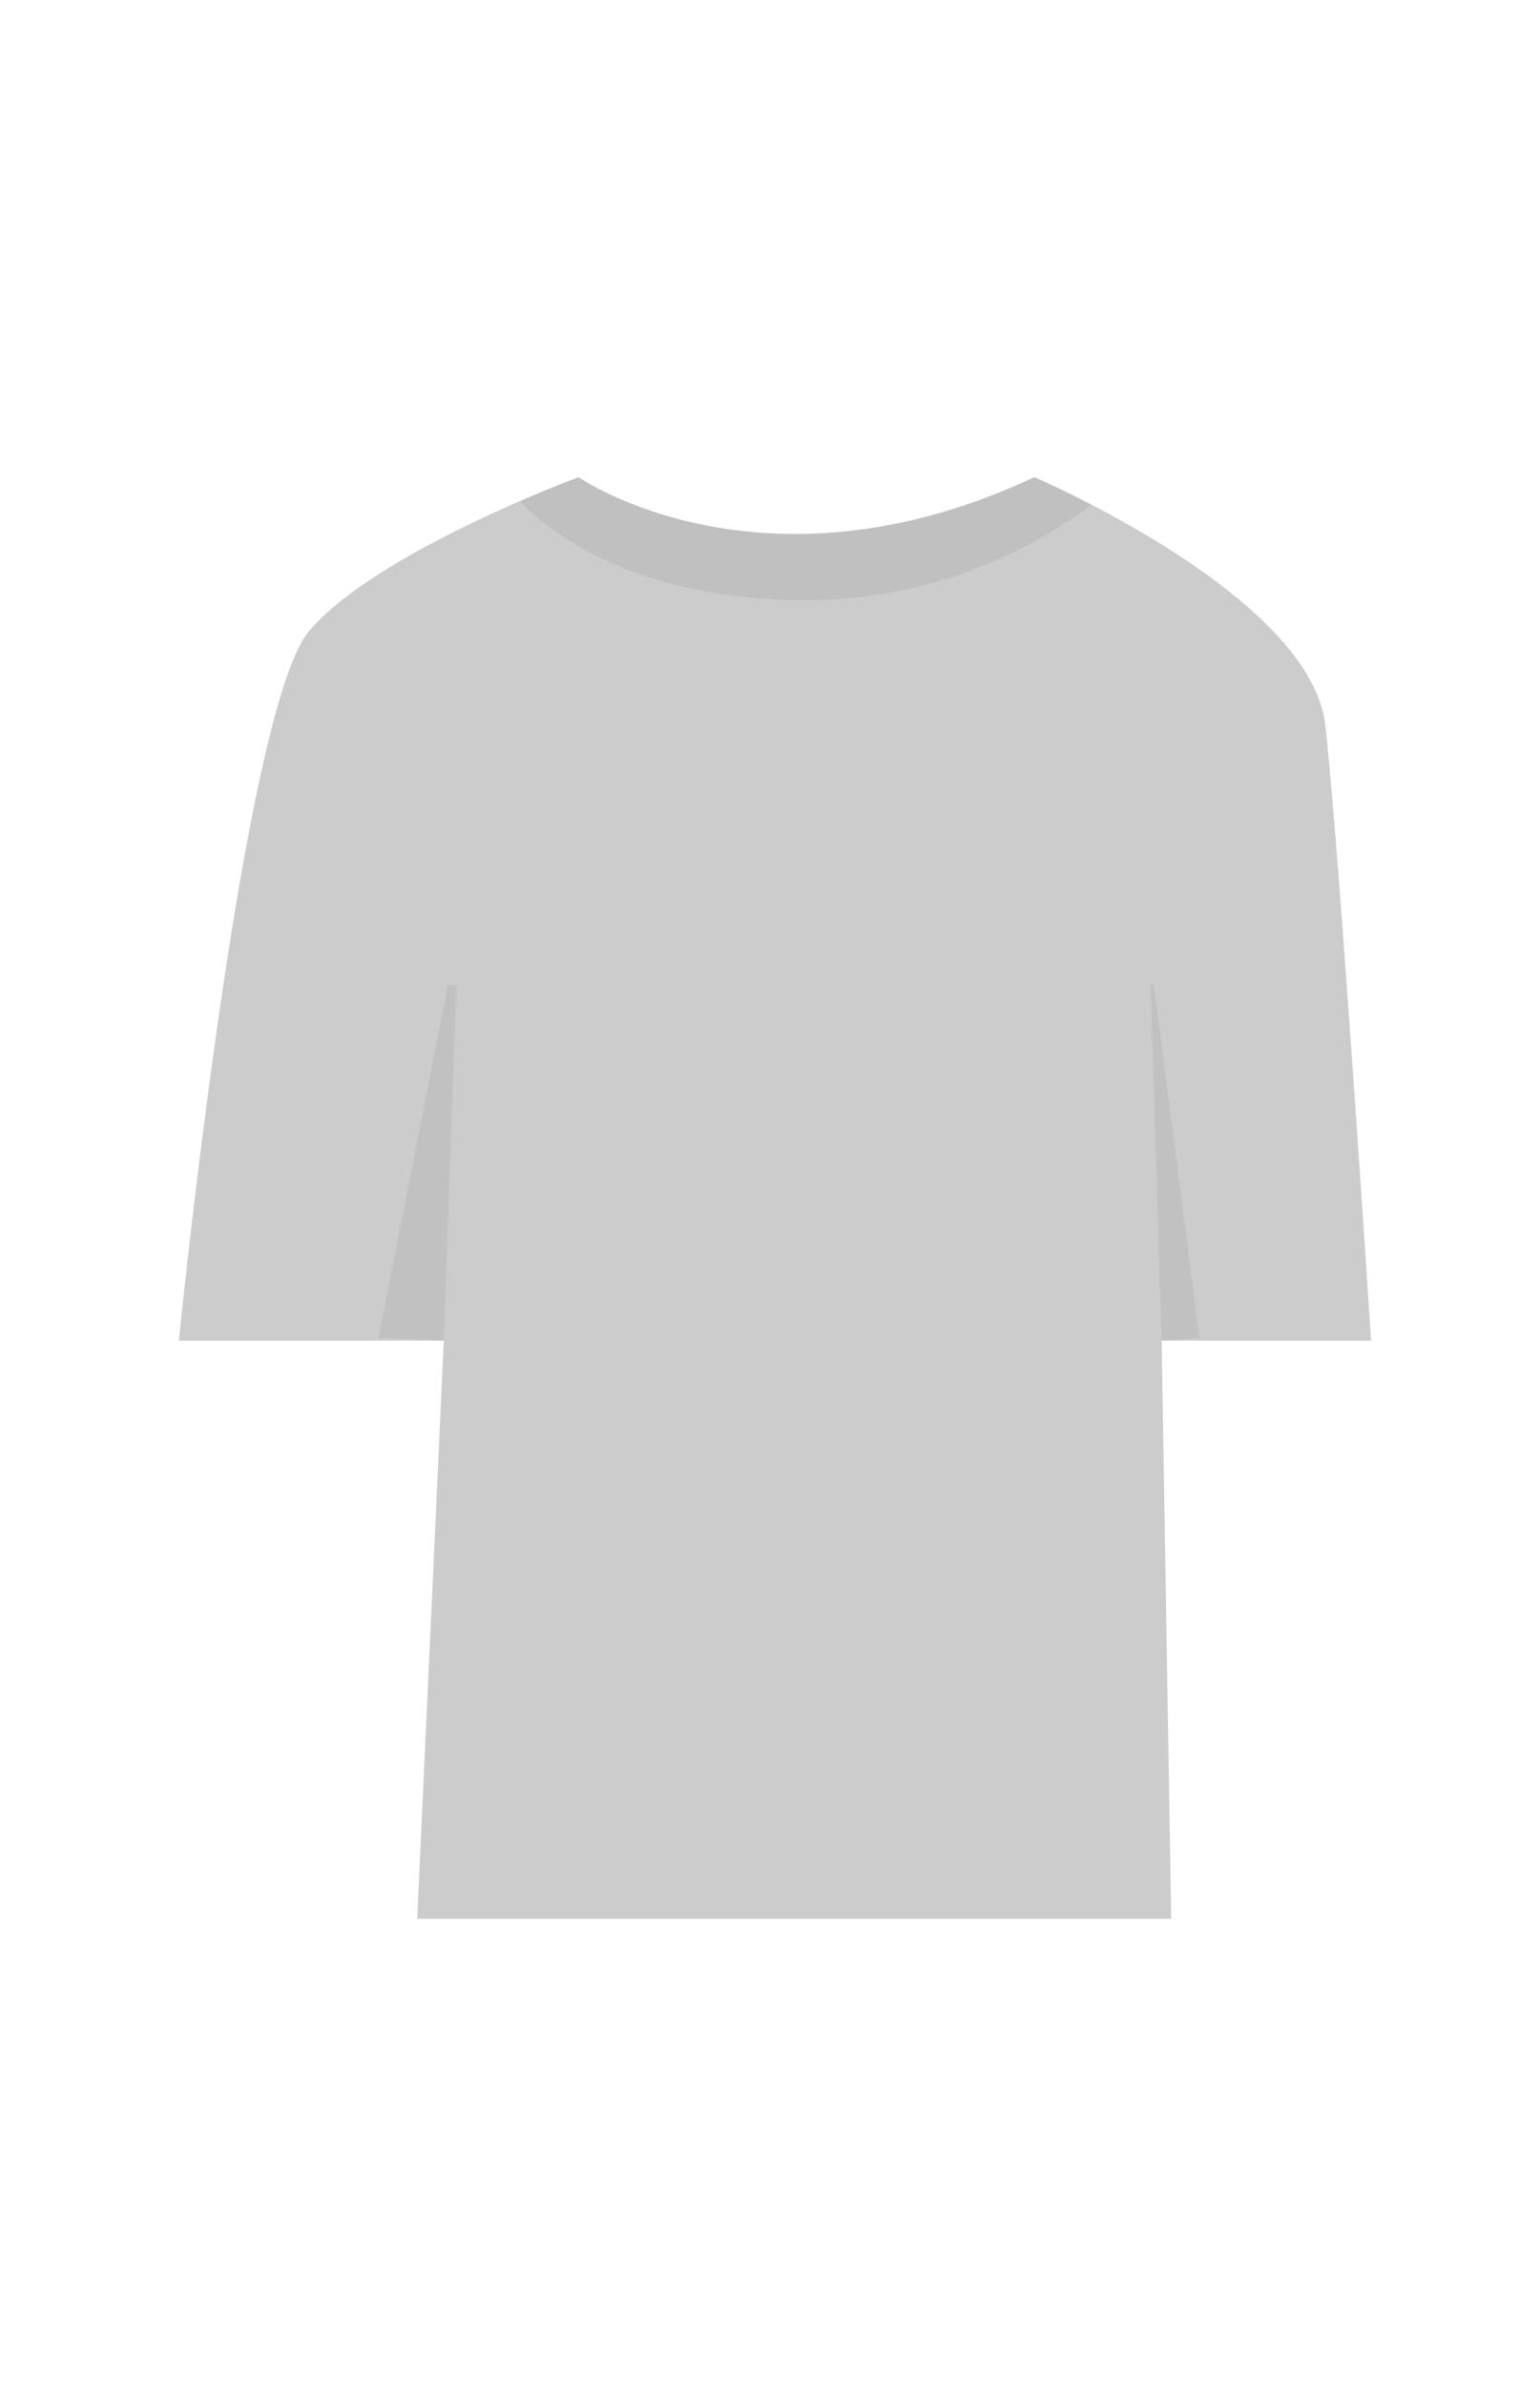 <svg width="155" height="240" viewBox="0 0 155 240" xmlns="http://www.w3.org/2000/svg">
    <g fill="none" fill-rule="evenodd">
        <path d="M0 0h155v240H0z"/>
        <g fill-rule="nonzero">
            <path d="M58.236 48s18.482 12.847 45.858 0c0 0 27.849 11.882 29.304 24.984 1.455 13.102 4.602 61.87 4.602 61.87h-21.082l.964 58.146h-75.89l2.675-58.147H18s6.367-63.434 13.115-71.386C37.864 55.515 58.236 48 58.236 48z" fill="#CCC"/>
            <path d="M58.236 48s-2.455.91-5.948 2.42c3.438 3.476 11.587 9.48 27.122 9.936a48.246 48.246 0 0 0 30.45-9.59c-3.402-1.82-5.766-2.766-5.766-2.766-27.376 12.847-45.858 0-45.858 0z" fill="#000" opacity=".06"/>
            <path fill="#000" opacity=".057" d="M45.085 99.078 38.1 134.58l6.567.255 1.255-35.757zM116.918 134.835l3.801-.255-4.583-35.502h-.328z"/>
        </g>
    </g>
</svg>
